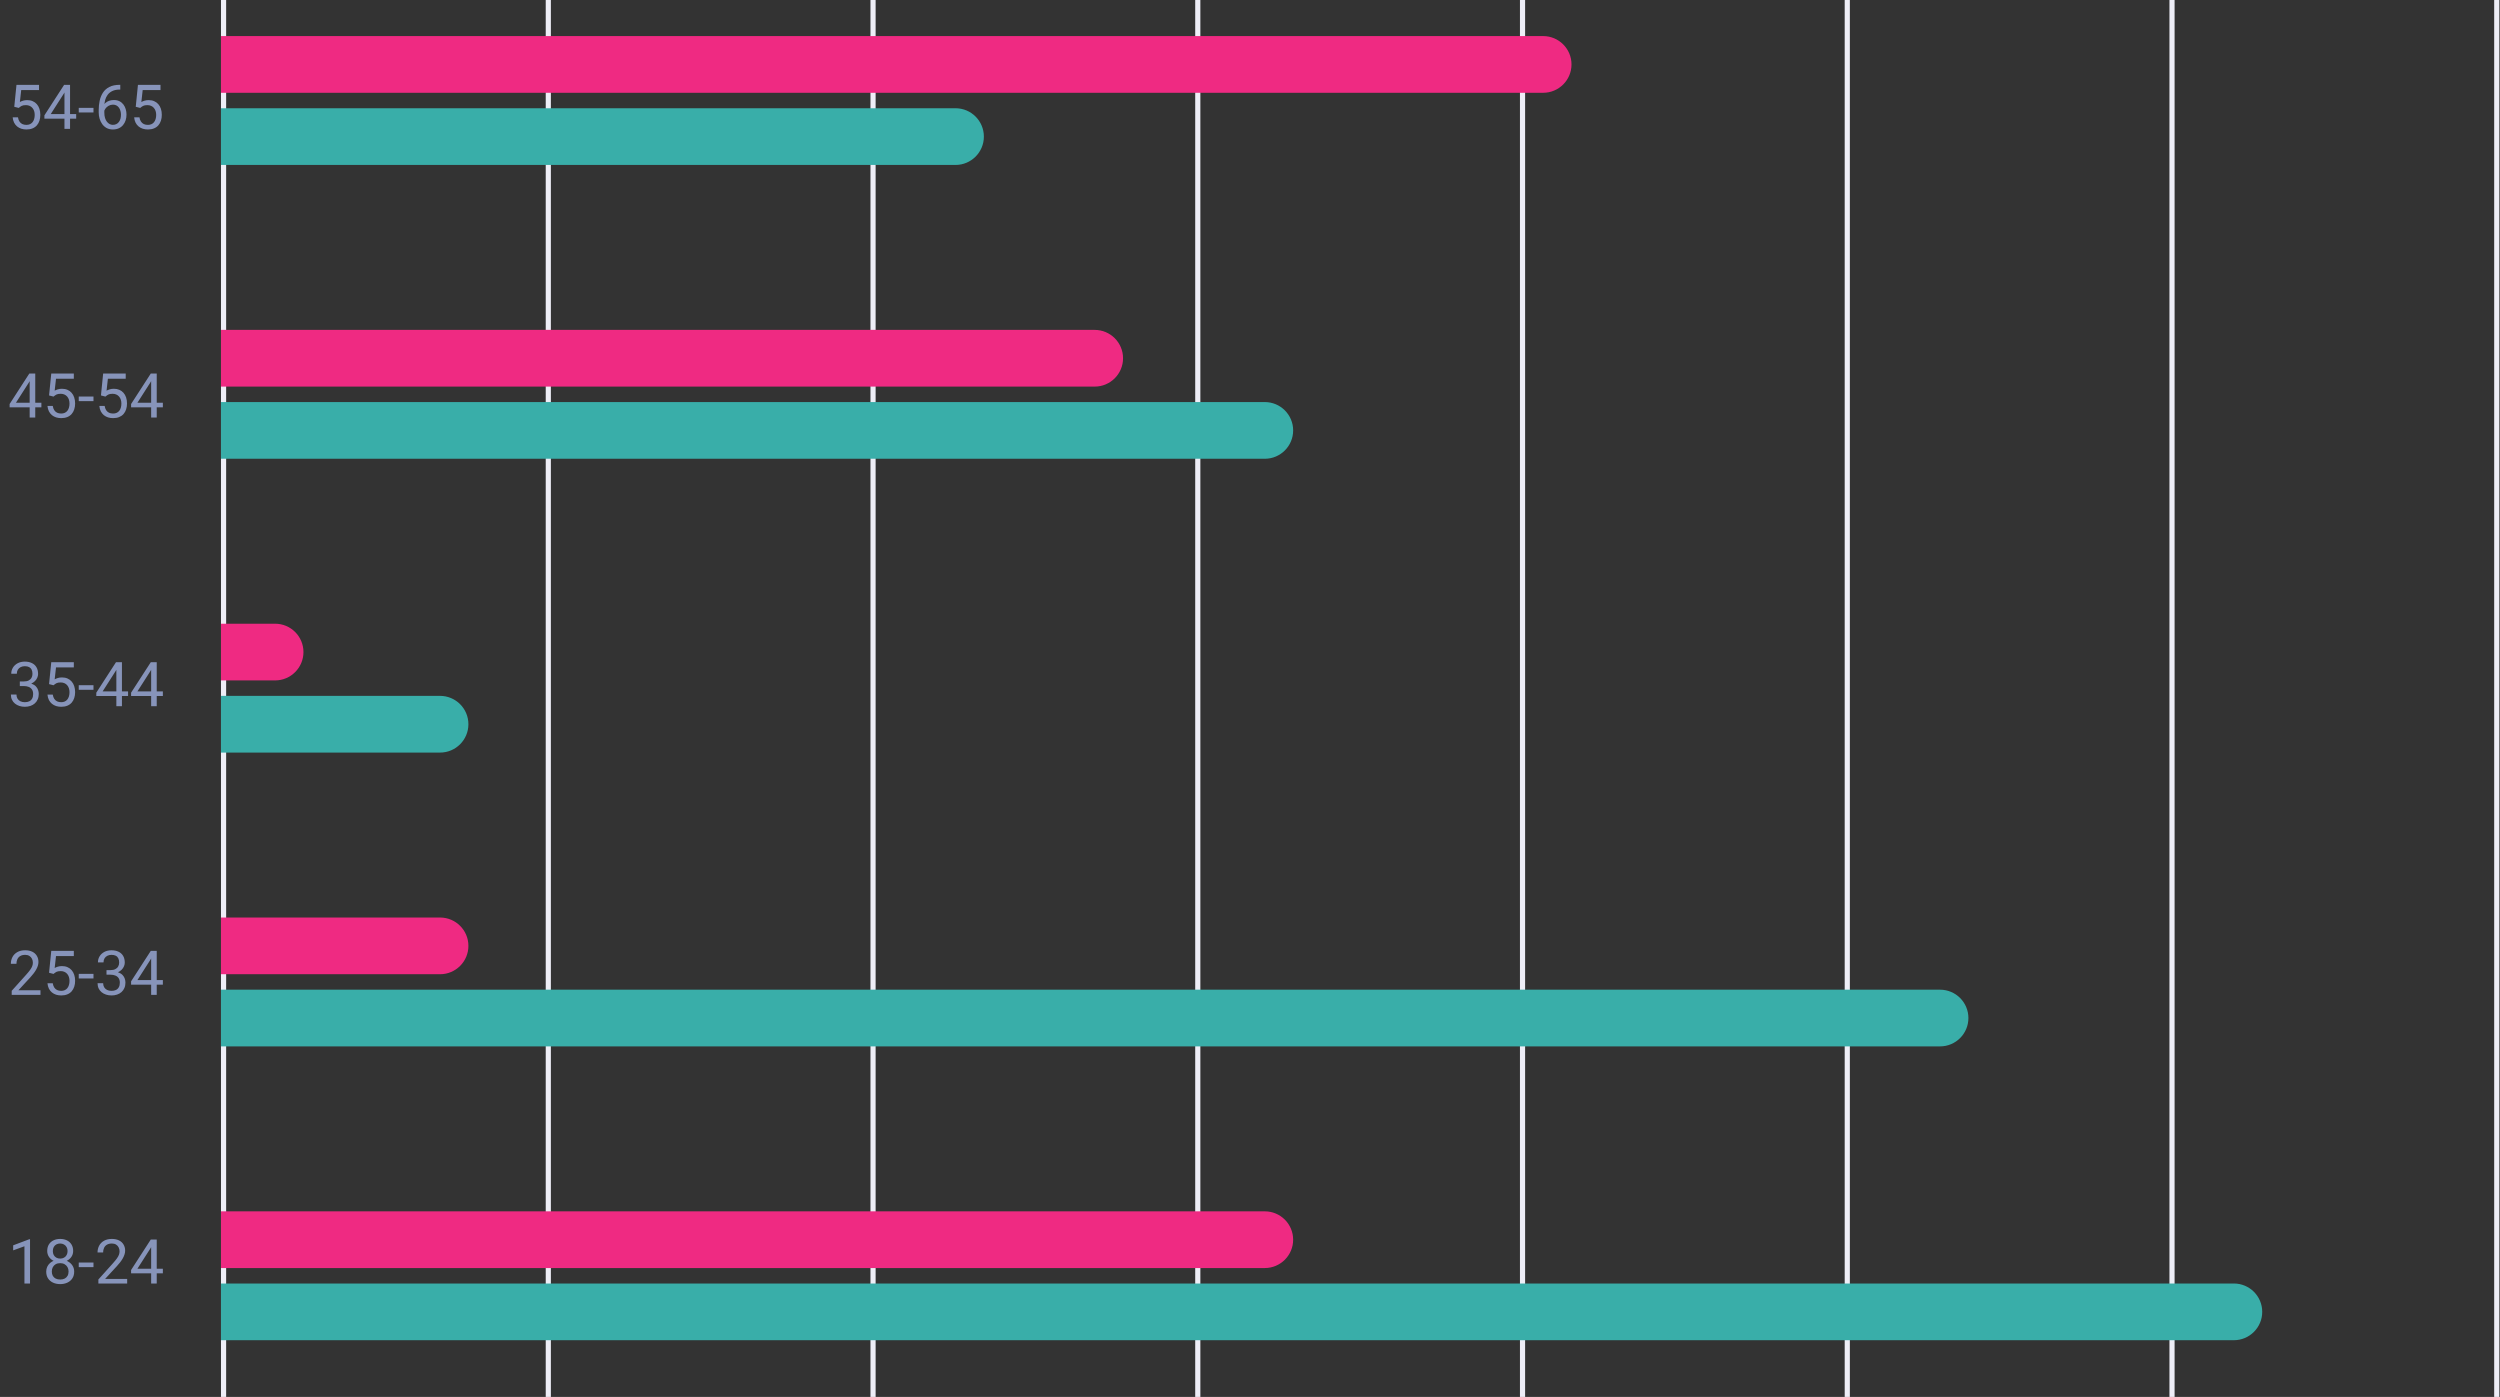 <svg width="485" height="271" viewBox="0 0 485 271" fill="none" xmlns="http://www.w3.org/2000/svg">
<rect x="0" y="0" width="485" height="271" fill="#333333" stroke="none"/>
<rect x="42.871" width="1" height="271" fill="#EEEEF7"/>
<rect x="105.871" width="1" height="271" fill="#EEEEF7"/>
<rect x="168.871" width="1" height="271" fill="#EEEEF7"/>
<rect x="231.871" width="1" height="271" fill="#EEEEF7"/>
<rect x="294.871" width="1" height="271" fill="#EEEEF7"/>
<rect x="357.871" width="1" height="271" fill="#EEEEF7"/>
<rect x="420.871" width="1" height="271" fill="#EEEEF7"/>
<rect x="483.871" width="1" height="271" fill="#EEEEF7"/>
<path d="M3.634 20.939L2.767 20.717L3.195 16.469H7.572V17.471H4.115L3.857 19.791C4.013 19.701 4.21 19.617 4.449 19.539C4.691 19.461 4.968 19.422 5.281 19.422C5.675 19.422 6.029 19.49 6.341 19.627C6.654 19.76 6.919 19.951 7.138 20.201C7.361 20.451 7.531 20.752 7.648 21.104C7.765 21.455 7.824 21.848 7.824 22.281C7.824 22.691 7.767 23.068 7.654 23.412C7.544 23.756 7.378 24.057 7.156 24.314C6.933 24.568 6.652 24.766 6.312 24.906C5.976 25.047 5.58 25.117 5.123 25.117C4.779 25.117 4.453 25.07 4.144 24.977C3.839 24.879 3.566 24.732 3.324 24.537C3.085 24.338 2.89 24.092 2.738 23.799C2.589 23.502 2.496 23.154 2.457 22.756H3.488C3.535 23.076 3.628 23.346 3.769 23.564C3.91 23.783 4.093 23.949 4.32 24.062C4.55 24.172 4.818 24.227 5.123 24.227C5.38 24.227 5.609 24.182 5.808 24.092C6.007 24.002 6.175 23.873 6.312 23.705C6.449 23.537 6.552 23.334 6.623 23.096C6.697 22.857 6.734 22.59 6.734 22.293C6.734 22.023 6.697 21.773 6.623 21.543C6.548 21.312 6.437 21.111 6.289 20.939C6.144 20.768 5.966 20.635 5.755 20.541C5.544 20.443 5.302 20.395 5.029 20.395C4.666 20.395 4.39 20.443 4.203 20.541C4.019 20.639 3.83 20.771 3.634 20.939ZM14.779 22.129V23.02H8.615V22.381L12.435 16.469H13.32L12.371 18.18L9.845 22.129H14.779ZM13.589 16.469V25H12.505V16.469H13.589ZM18.136 20.928V21.818H15.277V20.928H18.136ZM23.24 16.457H23.334V17.377H23.24C22.666 17.377 22.185 17.471 21.798 17.658C21.412 17.842 21.105 18.09 20.878 18.402C20.652 18.711 20.488 19.059 20.386 19.445C20.289 19.832 20.24 20.225 20.24 20.623V21.877C20.24 22.256 20.285 22.592 20.375 22.885C20.464 23.174 20.587 23.418 20.744 23.617C20.9 23.816 21.076 23.967 21.271 24.068C21.47 24.17 21.677 24.221 21.892 24.221C22.142 24.221 22.365 24.174 22.56 24.08C22.755 23.982 22.919 23.848 23.052 23.676C23.189 23.5 23.293 23.293 23.363 23.055C23.433 22.816 23.468 22.555 23.468 22.27C23.468 22.016 23.437 21.771 23.375 21.537C23.312 21.299 23.216 21.088 23.087 20.904C22.959 20.717 22.796 20.57 22.601 20.465C22.41 20.355 22.181 20.301 21.916 20.301C21.615 20.301 21.334 20.375 21.072 20.523C20.814 20.668 20.601 20.859 20.433 21.098C20.269 21.332 20.175 21.588 20.152 21.865L19.578 21.859C19.632 21.422 19.734 21.049 19.882 20.74C20.035 20.428 20.222 20.174 20.445 19.979C20.671 19.779 20.923 19.635 21.201 19.545C21.482 19.451 21.779 19.404 22.091 19.404C22.517 19.404 22.884 19.484 23.193 19.645C23.502 19.805 23.755 20.02 23.955 20.289C24.154 20.555 24.3 20.855 24.394 21.191C24.492 21.523 24.541 21.865 24.541 22.217C24.541 22.619 24.484 22.996 24.371 23.348C24.257 23.699 24.087 24.008 23.861 24.273C23.638 24.539 23.363 24.746 23.035 24.895C22.706 25.043 22.326 25.117 21.892 25.117C21.431 25.117 21.029 25.023 20.685 24.836C20.341 24.645 20.056 24.391 19.83 24.074C19.603 23.758 19.433 23.406 19.32 23.02C19.206 22.633 19.15 22.24 19.15 21.842V21.332C19.15 20.73 19.21 20.141 19.331 19.562C19.453 18.984 19.662 18.461 19.959 17.992C20.259 17.523 20.675 17.15 21.206 16.873C21.738 16.596 22.416 16.457 23.24 16.457ZM27.201 20.939L26.334 20.717L26.761 16.469H31.138V17.471H27.681L27.423 19.791C27.58 19.701 27.777 19.617 28.015 19.539C28.257 19.461 28.535 19.422 28.847 19.422C29.242 19.422 29.595 19.49 29.908 19.627C30.22 19.76 30.486 19.951 30.705 20.201C30.927 20.451 31.097 20.752 31.214 21.104C31.331 21.455 31.39 21.848 31.39 22.281C31.39 22.691 31.334 23.068 31.22 23.412C31.111 23.756 30.945 24.057 30.722 24.314C30.5 24.568 30.218 24.766 29.878 24.906C29.543 25.047 29.146 25.117 28.689 25.117C28.345 25.117 28.019 25.07 27.71 24.977C27.406 24.879 27.132 24.732 26.89 24.537C26.652 24.338 26.456 24.092 26.304 23.799C26.156 23.502 26.062 23.154 26.023 22.756H27.054C27.101 23.076 27.195 23.346 27.335 23.564C27.476 23.783 27.66 23.949 27.886 24.062C28.117 24.172 28.384 24.227 28.689 24.227C28.947 24.227 29.175 24.182 29.375 24.092C29.574 24.002 29.742 23.873 29.878 23.705C30.015 23.537 30.119 23.334 30.189 23.096C30.263 22.857 30.3 22.59 30.3 22.293C30.3 22.023 30.263 21.773 30.189 21.543C30.115 21.312 30.003 21.111 29.855 20.939C29.71 20.768 29.533 20.635 29.322 20.541C29.111 20.443 28.869 20.395 28.595 20.395C28.232 20.395 27.956 20.443 27.769 20.541C27.585 20.639 27.396 20.771 27.201 20.939Z" fill="#8794BA"/>
<path d="M8.029 78.129V79.019H1.865V78.381L5.685 72.469H6.57L5.621 74.18L3.095 78.129H8.029ZM6.839 72.469V81H5.755V72.469H6.839ZM10.384 76.939L9.517 76.717L9.945 72.469H14.322V73.471H10.865L10.607 75.791C10.763 75.701 10.96 75.617 11.199 75.539C11.441 75.461 11.718 75.422 12.031 75.422C12.425 75.422 12.779 75.49 13.091 75.627C13.404 75.76 13.669 75.951 13.888 76.201C14.111 76.451 14.281 76.752 14.398 77.103C14.515 77.455 14.574 77.848 14.574 78.281C14.574 78.691 14.517 79.068 14.404 79.412C14.294 79.756 14.128 80.057 13.906 80.314C13.683 80.568 13.402 80.766 13.062 80.906C12.726 81.047 12.33 81.117 11.873 81.117C11.529 81.117 11.203 81.07 10.894 80.977C10.589 80.879 10.316 80.732 10.074 80.537C9.835 80.338 9.64 80.092 9.488 79.799C9.339 79.502 9.246 79.154 9.207 78.756H10.238C10.285 79.076 10.378 79.346 10.519 79.564C10.66 79.783 10.843 79.949 11.07 80.062C11.3 80.172 11.568 80.227 11.873 80.227C12.13 80.227 12.359 80.182 12.558 80.092C12.757 80.002 12.925 79.873 13.062 79.705C13.199 79.537 13.302 79.334 13.373 79.096C13.447 78.857 13.484 78.59 13.484 78.293C13.484 78.023 13.447 77.773 13.373 77.543C13.298 77.312 13.187 77.111 13.039 76.939C12.894 76.768 12.716 76.635 12.505 76.541C12.294 76.443 12.052 76.394 11.779 76.394C11.415 76.394 11.14 76.443 10.953 76.541C10.769 76.639 10.58 76.772 10.384 76.939ZM18.136 76.928V77.818H15.277V76.928H18.136ZM20.451 76.939L19.584 76.717L20.011 72.469H24.388V73.471H20.931L20.673 75.791C20.83 75.701 21.027 75.617 21.265 75.539C21.507 75.461 21.785 75.422 22.097 75.422C22.492 75.422 22.845 75.49 23.158 75.627C23.47 75.76 23.736 75.951 23.955 76.201C24.177 76.451 24.347 76.752 24.464 77.103C24.581 77.455 24.64 77.848 24.64 78.281C24.64 78.691 24.584 79.068 24.47 79.412C24.361 79.756 24.195 80.057 23.972 80.314C23.75 80.568 23.468 80.766 23.128 80.906C22.793 81.047 22.396 81.117 21.939 81.117C21.595 81.117 21.269 81.07 20.96 80.977C20.656 80.879 20.382 80.732 20.14 80.537C19.902 80.338 19.706 80.092 19.554 79.799C19.406 79.502 19.312 79.154 19.273 78.756H20.304C20.351 79.076 20.445 79.346 20.585 79.564C20.726 79.783 20.91 79.949 21.136 80.062C21.367 80.172 21.634 80.227 21.939 80.227C22.197 80.227 22.425 80.182 22.625 80.092C22.824 80.002 22.992 79.873 23.128 79.705C23.265 79.537 23.369 79.334 23.439 79.096C23.513 78.857 23.55 78.59 23.55 78.293C23.55 78.023 23.513 77.773 23.439 77.543C23.365 77.312 23.253 77.111 23.105 76.939C22.96 76.768 22.783 76.635 22.572 76.541C22.361 76.443 22.119 76.394 21.845 76.394C21.482 76.394 21.206 76.443 21.019 76.541C20.835 76.639 20.646 76.772 20.451 76.939ZM31.595 78.129V79.019H25.431V78.381L29.252 72.469H30.136L29.187 74.18L26.662 78.129H31.595ZM30.406 72.469V81H29.322V72.469H30.406Z" fill="#8794BA"/>
<path d="M3.845 132.201H4.619C4.998 132.201 5.31 132.139 5.556 132.014C5.806 131.885 5.992 131.711 6.113 131.492C6.238 131.27 6.3 131.02 6.3 130.742C6.3 130.414 6.246 130.139 6.136 129.916C6.027 129.693 5.863 129.525 5.644 129.412C5.425 129.299 5.148 129.242 4.812 129.242C4.507 129.242 4.238 129.303 4.003 129.424C3.773 129.541 3.591 129.709 3.458 129.928C3.33 130.146 3.265 130.404 3.265 130.701H2.181C2.181 130.268 2.291 129.873 2.509 129.518C2.728 129.162 3.035 128.879 3.429 128.668C3.828 128.457 4.289 128.352 4.812 128.352C5.328 128.352 5.779 128.443 6.166 128.627C6.552 128.807 6.853 129.076 7.068 129.436C7.283 129.791 7.39 130.234 7.39 130.766C7.39 130.98 7.339 131.211 7.238 131.457C7.14 131.699 6.986 131.926 6.775 132.137C6.568 132.348 6.298 132.521 5.966 132.658C5.634 132.791 5.236 132.857 4.771 132.857H3.845V132.201ZM3.845 133.092V132.441H4.771C5.314 132.441 5.763 132.506 6.119 132.635C6.474 132.764 6.753 132.936 6.957 133.15C7.164 133.365 7.308 133.602 7.39 133.859C7.476 134.113 7.519 134.367 7.519 134.621C7.519 135.02 7.451 135.373 7.314 135.682C7.181 135.99 6.992 136.252 6.746 136.467C6.503 136.682 6.218 136.844 5.89 136.953C5.562 137.062 5.205 137.117 4.818 137.117C4.447 137.117 4.097 137.064 3.769 136.959C3.445 136.854 3.158 136.701 2.908 136.502C2.658 136.299 2.462 136.051 2.322 135.758C2.181 135.461 2.111 135.123 2.111 134.744H3.195C3.195 135.041 3.259 135.301 3.388 135.523C3.521 135.746 3.708 135.92 3.951 136.045C4.197 136.166 4.486 136.227 4.818 136.227C5.15 136.227 5.435 136.17 5.673 136.057C5.916 135.939 6.101 135.764 6.23 135.529C6.363 135.295 6.429 135 6.429 134.645C6.429 134.289 6.355 133.998 6.207 133.771C6.058 133.541 5.847 133.371 5.574 133.262C5.304 133.148 4.986 133.092 4.619 133.092H3.845ZM10.384 132.939L9.517 132.717L9.945 128.469H14.322V129.471H10.865L10.607 131.791C10.763 131.701 10.96 131.617 11.199 131.539C11.441 131.461 11.718 131.422 12.031 131.422C12.425 131.422 12.779 131.49 13.091 131.627C13.404 131.76 13.669 131.951 13.888 132.201C14.111 132.451 14.281 132.752 14.398 133.104C14.515 133.455 14.574 133.848 14.574 134.281C14.574 134.691 14.517 135.068 14.404 135.412C14.294 135.756 14.128 136.057 13.906 136.314C13.683 136.568 13.402 136.766 13.062 136.906C12.726 137.047 12.33 137.117 11.873 137.117C11.529 137.117 11.203 137.07 10.894 136.977C10.589 136.879 10.316 136.732 10.074 136.537C9.835 136.338 9.64 136.092 9.488 135.799C9.339 135.502 9.246 135.154 9.207 134.756H10.238C10.285 135.076 10.378 135.346 10.519 135.564C10.66 135.783 10.843 135.949 11.07 136.062C11.3 136.172 11.568 136.227 11.873 136.227C12.13 136.227 12.359 136.182 12.558 136.092C12.757 136.002 12.925 135.873 13.062 135.705C13.199 135.537 13.302 135.334 13.373 135.096C13.447 134.857 13.484 134.59 13.484 134.293C13.484 134.023 13.447 133.773 13.373 133.543C13.298 133.312 13.187 133.111 13.039 132.939C12.894 132.768 12.716 132.635 12.505 132.541C12.294 132.443 12.052 132.395 11.779 132.395C11.415 132.395 11.14 132.443 10.953 132.541C10.769 132.639 10.58 132.771 10.384 132.939ZM18.136 132.928V133.818H15.277V132.928H18.136ZM24.845 134.129V135.02H18.681V134.381L22.502 128.469H23.386L22.437 130.18L19.912 134.129H24.845ZM23.656 128.469V137H22.572V128.469H23.656ZM31.595 134.129V135.02H25.431V134.381L29.252 128.469H30.136L29.187 130.18L26.662 134.129H31.595ZM30.406 128.469V137H29.322V128.469H30.406Z" fill="#8794BA"/>
<path d="M7.853 192.109V193H2.269V192.221L5.064 189.109C5.408 188.727 5.673 188.402 5.861 188.137C6.052 187.867 6.185 187.627 6.259 187.416C6.337 187.201 6.376 186.982 6.376 186.76C6.376 186.479 6.318 186.225 6.201 185.998C6.087 185.768 5.919 185.584 5.697 185.447C5.474 185.311 5.205 185.242 4.888 185.242C4.509 185.242 4.193 185.316 3.939 185.465C3.689 185.609 3.501 185.812 3.376 186.074C3.251 186.336 3.189 186.637 3.189 186.977H2.105C2.105 186.496 2.21 186.057 2.421 185.658C2.632 185.26 2.945 184.943 3.359 184.709C3.773 184.471 4.283 184.352 4.888 184.352C5.427 184.352 5.888 184.447 6.271 184.639C6.654 184.826 6.947 185.092 7.15 185.436C7.357 185.775 7.46 186.174 7.46 186.631C7.46 186.881 7.417 187.135 7.332 187.393C7.25 187.646 7.134 187.9 6.986 188.154C6.841 188.408 6.671 188.658 6.476 188.904C6.285 189.15 6.08 189.393 5.861 189.631L3.576 192.109H7.853ZM10.384 188.939L9.517 188.717L9.945 184.469H14.322V185.471H10.865L10.607 187.791C10.763 187.701 10.96 187.617 11.199 187.539C11.441 187.461 11.718 187.422 12.031 187.422C12.425 187.422 12.779 187.49 13.091 187.627C13.404 187.76 13.669 187.951 13.888 188.201C14.111 188.451 14.281 188.752 14.398 189.104C14.515 189.455 14.574 189.848 14.574 190.281C14.574 190.691 14.517 191.068 14.404 191.412C14.294 191.756 14.128 192.057 13.906 192.314C13.683 192.568 13.402 192.766 13.062 192.906C12.726 193.047 12.33 193.117 11.873 193.117C11.529 193.117 11.203 193.07 10.894 192.977C10.589 192.879 10.316 192.732 10.074 192.537C9.835 192.338 9.64 192.092 9.488 191.799C9.339 191.502 9.246 191.154 9.207 190.756H10.238C10.285 191.076 10.378 191.346 10.519 191.564C10.66 191.783 10.843 191.949 11.07 192.062C11.3 192.172 11.568 192.227 11.873 192.227C12.13 192.227 12.359 192.182 12.558 192.092C12.757 192.002 12.925 191.873 13.062 191.705C13.199 191.537 13.302 191.334 13.373 191.096C13.447 190.857 13.484 190.59 13.484 190.293C13.484 190.023 13.447 189.773 13.373 189.543C13.298 189.312 13.187 189.111 13.039 188.939C12.894 188.768 12.716 188.635 12.505 188.541C12.294 188.443 12.052 188.395 11.779 188.395C11.415 188.395 11.14 188.443 10.953 188.541C10.769 188.639 10.58 188.771 10.384 188.939ZM18.136 188.928V189.818H15.277V188.928H18.136ZM20.662 188.201H21.435C21.814 188.201 22.127 188.139 22.373 188.014C22.623 187.885 22.808 187.711 22.929 187.492C23.054 187.27 23.117 187.02 23.117 186.742C23.117 186.414 23.062 186.139 22.953 185.916C22.843 185.693 22.679 185.525 22.46 185.412C22.242 185.299 21.964 185.242 21.628 185.242C21.324 185.242 21.054 185.303 20.82 185.424C20.589 185.541 20.408 185.709 20.275 185.928C20.146 186.146 20.081 186.404 20.081 186.701H18.998C18.998 186.268 19.107 185.873 19.326 185.518C19.544 185.162 19.851 184.879 20.246 184.668C20.644 184.457 21.105 184.352 21.628 184.352C22.144 184.352 22.595 184.443 22.982 184.627C23.369 184.807 23.669 185.076 23.884 185.436C24.099 185.791 24.206 186.234 24.206 186.766C24.206 186.98 24.156 187.211 24.054 187.457C23.956 187.699 23.802 187.926 23.591 188.137C23.384 188.348 23.115 188.521 22.783 188.658C22.451 188.791 22.052 188.857 21.587 188.857H20.662V188.201ZM20.662 189.092V188.441H21.587C22.13 188.441 22.58 188.506 22.935 188.635C23.291 188.764 23.57 188.936 23.773 189.15C23.98 189.365 24.125 189.602 24.206 189.859C24.293 190.113 24.335 190.367 24.335 190.621C24.335 191.02 24.267 191.373 24.13 191.682C23.998 191.99 23.808 192.252 23.562 192.467C23.32 192.682 23.035 192.844 22.706 192.953C22.378 193.062 22.021 193.117 21.634 193.117C21.263 193.117 20.914 193.064 20.585 192.959C20.261 192.854 19.974 192.701 19.724 192.502C19.474 192.299 19.279 192.051 19.138 191.758C18.998 191.461 18.927 191.123 18.927 190.744H20.011C20.011 191.041 20.076 191.301 20.205 191.523C20.337 191.746 20.525 191.92 20.767 192.045C21.013 192.166 21.302 192.227 21.634 192.227C21.966 192.227 22.252 192.17 22.49 192.057C22.732 191.939 22.918 191.764 23.046 191.529C23.179 191.295 23.246 191 23.246 190.645C23.246 190.289 23.171 189.998 23.023 189.771C22.875 189.541 22.664 189.371 22.39 189.262C22.121 189.148 21.802 189.092 21.435 189.092H20.662ZM31.595 190.129V191.02H25.431V190.381L29.252 184.469H30.136L29.187 186.18L26.662 190.129H31.595ZM30.406 184.469V193H29.322V184.469H30.406Z" fill="#8794BA"/>
<path d="M5.826 240.422V249H4.742V241.775L2.556 242.572V241.594L5.656 240.422H5.826ZM14.392 246.691C14.392 247.211 14.271 247.652 14.029 248.016C13.79 248.375 13.466 248.648 13.056 248.836C12.65 249.023 12.191 249.117 11.679 249.117C11.168 249.117 10.707 249.023 10.296 248.836C9.886 248.648 9.562 248.375 9.324 248.016C9.085 247.652 8.966 247.211 8.966 246.691C8.966 246.352 9.031 246.041 9.16 245.76C9.292 245.475 9.478 245.227 9.716 245.016C9.959 244.805 10.244 244.643 10.572 244.529C10.904 244.412 11.269 244.354 11.668 244.354C12.191 244.354 12.658 244.455 13.068 244.658C13.478 244.857 13.8 245.133 14.035 245.484C14.273 245.836 14.392 246.238 14.392 246.691ZM13.302 246.668C13.302 246.352 13.234 246.072 13.097 245.83C12.96 245.584 12.769 245.393 12.523 245.256C12.277 245.119 11.992 245.051 11.668 245.051C11.335 245.051 11.048 245.119 10.806 245.256C10.568 245.393 10.382 245.584 10.249 245.83C10.117 246.072 10.05 246.352 10.05 246.668C10.05 246.996 10.115 247.277 10.244 247.512C10.377 247.742 10.564 247.92 10.806 248.045C11.052 248.166 11.343 248.227 11.679 248.227C12.015 248.227 12.304 248.166 12.546 248.045C12.789 247.92 12.974 247.742 13.103 247.512C13.236 247.277 13.302 246.996 13.302 246.668ZM14.193 242.689C14.193 243.104 14.084 243.477 13.865 243.809C13.646 244.141 13.347 244.402 12.968 244.594C12.589 244.785 12.16 244.881 11.679 244.881C11.191 244.881 10.755 244.785 10.373 244.594C9.994 244.402 9.697 244.141 9.482 243.809C9.267 243.477 9.16 243.104 9.16 242.689C9.16 242.193 9.267 241.771 9.482 241.424C9.701 241.076 10 240.811 10.378 240.627C10.757 240.443 11.189 240.352 11.673 240.352C12.162 240.352 12.595 240.443 12.974 240.627C13.353 240.811 13.65 241.076 13.865 241.424C14.084 241.771 14.193 242.193 14.193 242.689ZM13.109 242.707C13.109 242.422 13.048 242.17 12.927 241.951C12.806 241.732 12.638 241.561 12.423 241.436C12.209 241.307 11.959 241.242 11.673 241.242C11.388 241.242 11.138 241.303 10.923 241.424C10.712 241.541 10.546 241.709 10.425 241.928C10.308 242.146 10.249 242.406 10.249 242.707C10.249 243 10.308 243.256 10.425 243.475C10.546 243.693 10.714 243.863 10.929 243.984C11.144 244.105 11.394 244.166 11.679 244.166C11.964 244.166 12.212 244.105 12.423 243.984C12.638 243.863 12.806 243.693 12.927 243.475C13.048 243.256 13.109 243 13.109 242.707ZM18.136 244.928V245.818H15.277V244.928H18.136ZM24.669 248.109V249H19.085V248.221L21.88 245.109C22.224 244.727 22.49 244.402 22.677 244.137C22.869 243.867 23.002 243.627 23.076 243.416C23.154 243.201 23.193 242.982 23.193 242.76C23.193 242.479 23.134 242.225 23.017 241.998C22.904 241.768 22.736 241.584 22.513 241.447C22.291 241.311 22.021 241.242 21.705 241.242C21.326 241.242 21.009 241.316 20.755 241.465C20.505 241.609 20.318 241.812 20.193 242.074C20.068 242.336 20.005 242.637 20.005 242.977H18.921C18.921 242.496 19.027 242.057 19.238 241.658C19.449 241.26 19.761 240.943 20.175 240.709C20.589 240.471 21.099 240.352 21.705 240.352C22.244 240.352 22.705 240.447 23.087 240.639C23.47 240.826 23.763 241.092 23.966 241.436C24.173 241.775 24.277 242.174 24.277 242.631C24.277 242.881 24.234 243.135 24.148 243.393C24.066 243.646 23.951 243.9 23.802 244.154C23.658 244.408 23.488 244.658 23.293 244.904C23.101 245.15 22.896 245.393 22.677 245.631L20.392 248.109H24.669ZM31.595 246.129V247.02H25.431V246.381L29.252 240.469H30.136L29.187 242.18L26.662 246.129H31.595ZM30.406 240.469V249H29.322V240.469H30.406Z" fill="#8794BA"/>
<path d="M42.871 7H299.371C302.408 7 304.871 9.462 304.871 12.5V12.5C304.871 15.538 302.408 18 299.371 18H42.871V7Z" fill="#EF2A82"/>
<path d="M42.871 64H212.371C215.408 64 217.871 66.462 217.871 69.5V69.5C217.871 72.538 215.408 75 212.371 75H42.871V64Z" fill="#EF2A82"/>
<path d="M42.871 121H53.371C56.408 121 58.871 123.462 58.871 126.5V126.5C58.871 129.538 56.408 132 53.371 132H42.871V121Z" fill="#EF2A82"/>
<path d="M42.871 178H85.371C88.408 178 90.871 180.462 90.871 183.5V183.5C90.871 186.538 88.408 189 85.371 189H42.871V178Z" fill="#EF2A82"/>
<path d="M42.871 235H245.371C248.408 235 250.871 237.462 250.871 240.5V240.5C250.871 243.538 248.408 246 245.371 246H42.871V235Z" fill="#EF2A82"/>
<path d="M42.871 21H185.371C188.408 21 190.871 23.462 190.871 26.5V26.5C190.871 29.538 188.408 32 185.371 32H42.871V21Z" fill="#39AEA9"/>
<path d="M42.871 78H245.371C248.408 78 250.871 80.462 250.871 83.5V83.5C250.871 86.538 248.408 89 245.371 89H42.871V78Z" fill="#39AEA9"/>
<path d="M42.871 135H85.371C88.408 135 90.871 137.462 90.871 140.5V140.5C90.871 143.538 88.408 146 85.371 146H42.871V135Z" fill="#39AEA9"/>
<path d="M42.871 192H376.371C379.408 192 381.871 194.462 381.871 197.5V197.5C381.871 200.538 379.408 203 376.371 203H42.871V192Z" fill="#39AEA9"/>
<path d="M42.871 249H433.371C436.408 249 438.871 251.462 438.871 254.5V254.5C438.871 257.538 436.408 260 433.371 260H42.871V249Z" fill="#39AEA9"/>
</svg>
